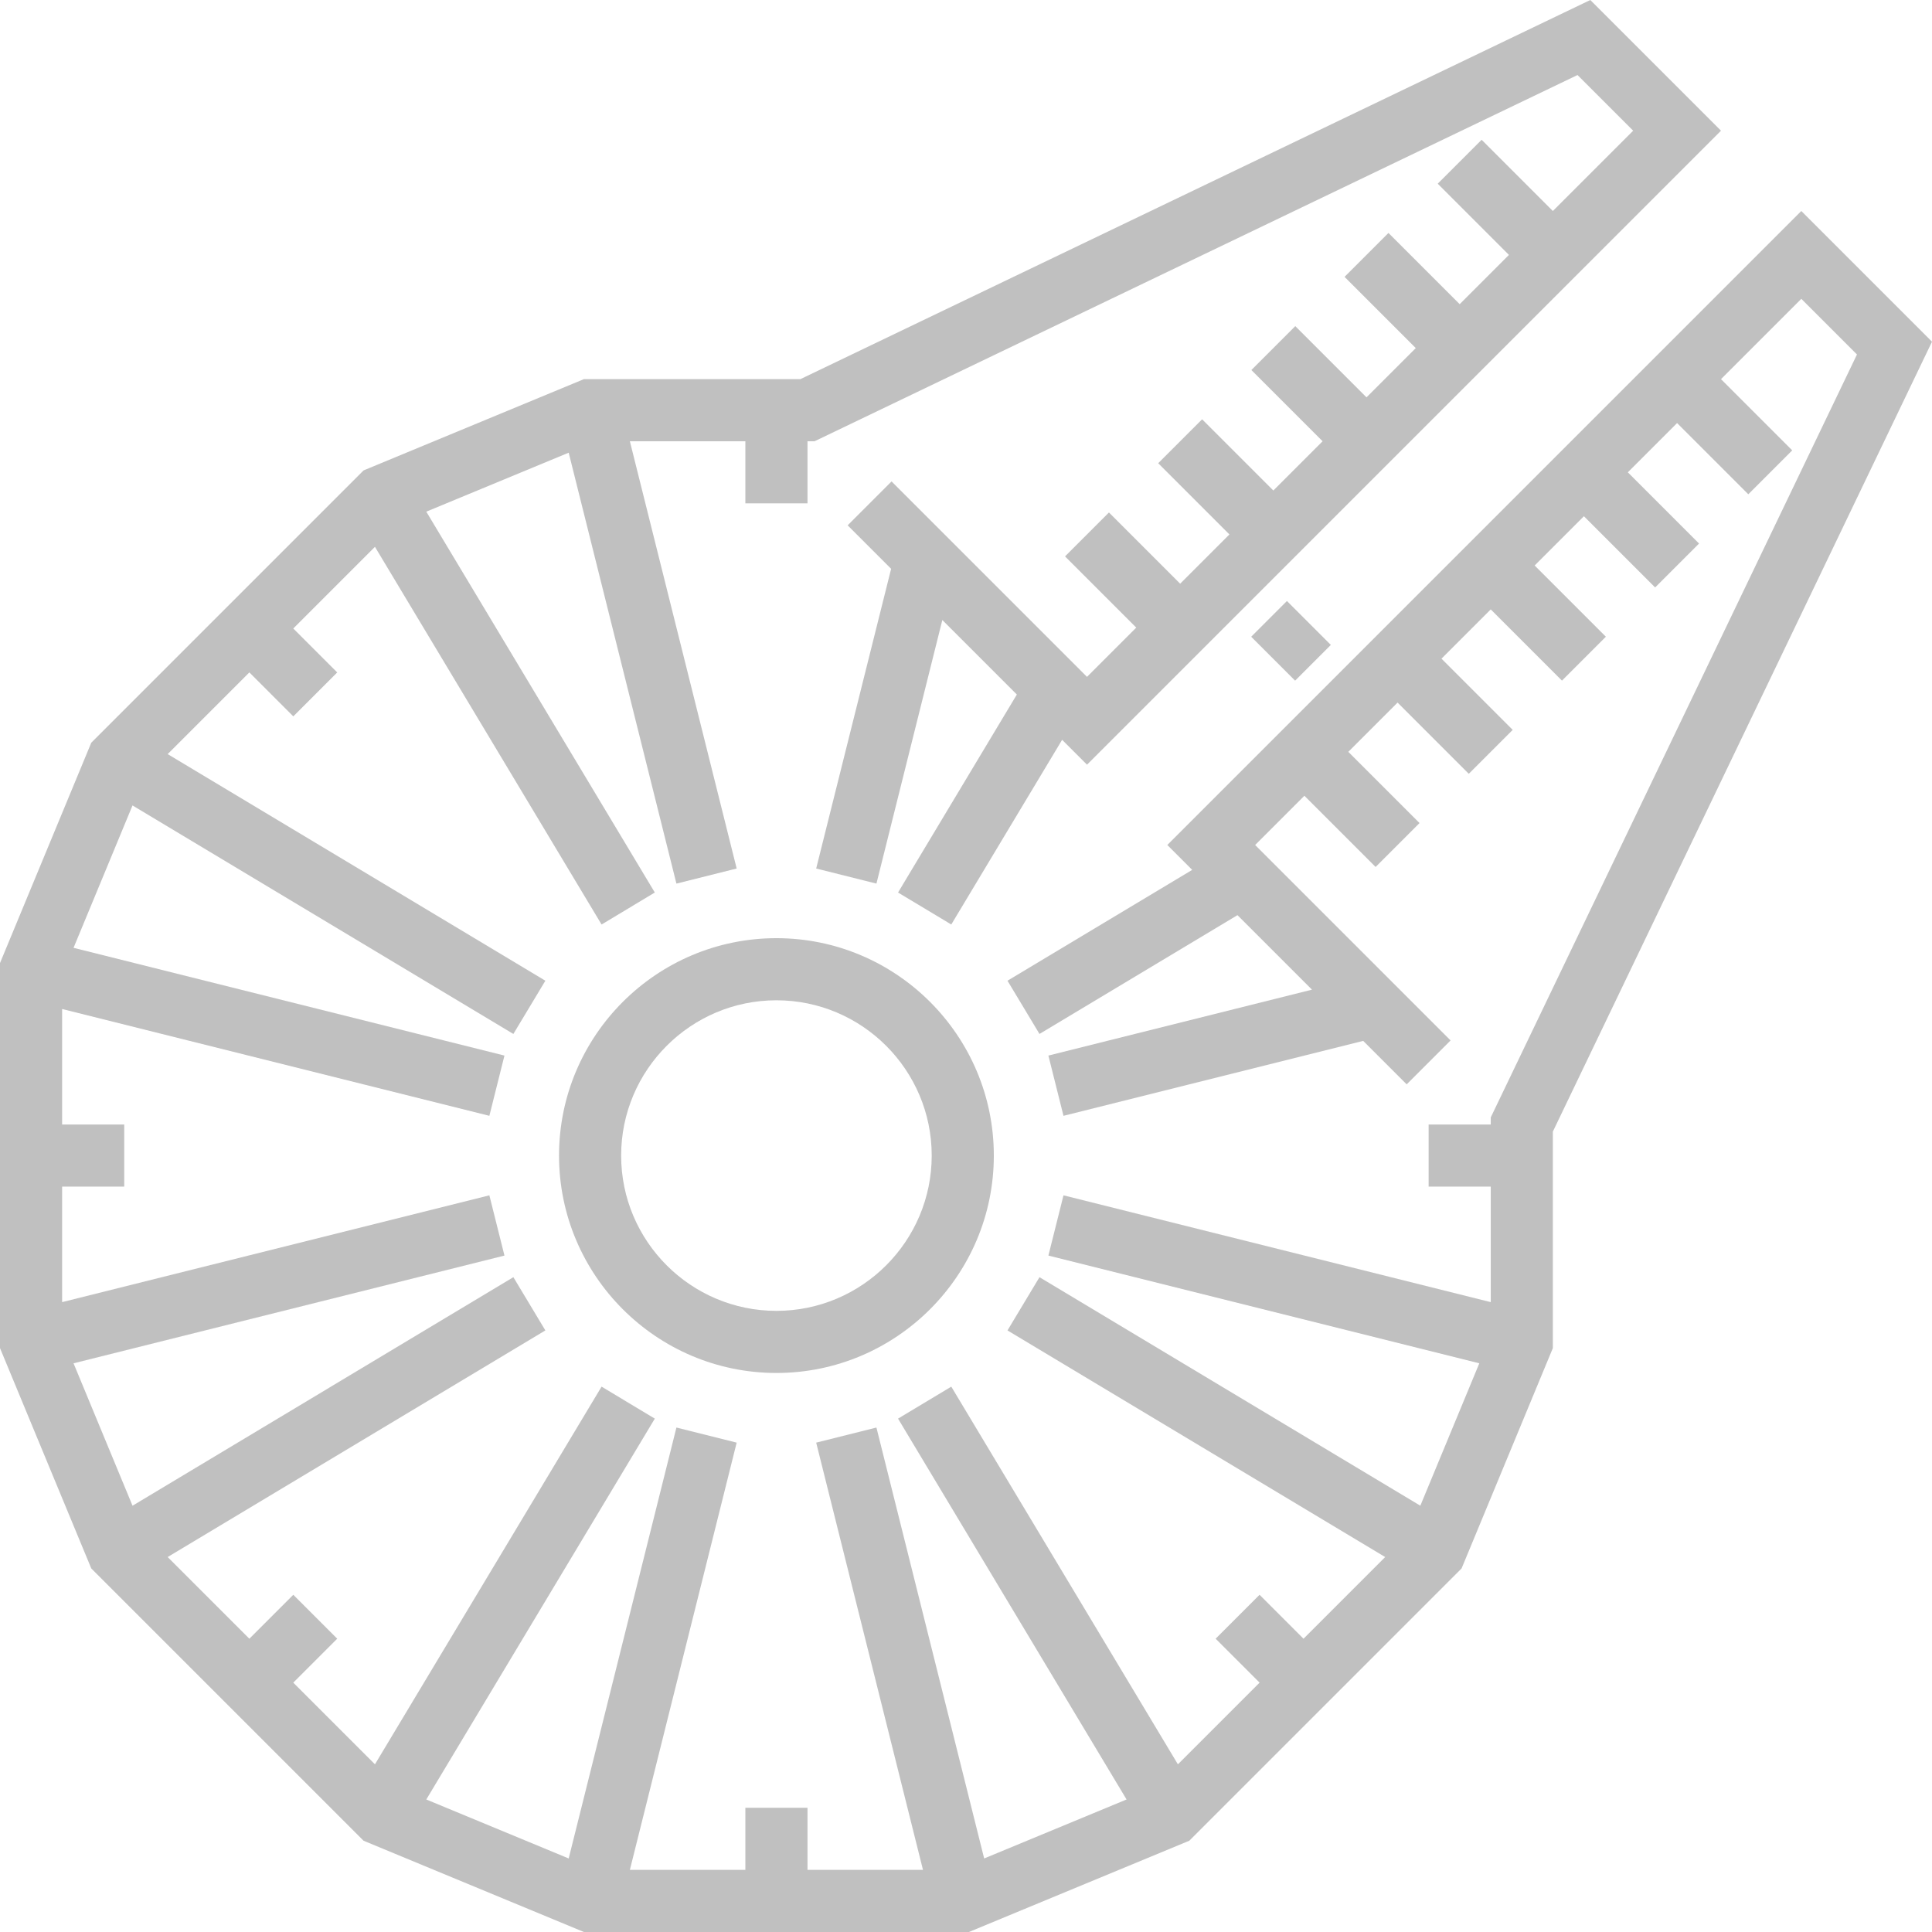 <?xml version="1.0" encoding="iso-8859-1"?>
<!-- Generator: Adobe Illustrator 19.0.0, SVG Export Plug-In . SVG Version: 6.00 Build 0)  -->
<svg version="1.1" id="Capa_1" xmlns="http://www.w3.org/2000/svg" xmlns:xlink="http://www.w3.org/1999/xlink" x="0px" y="0px"
	 viewBox="0 0 497.664 497.664" style="enable-background:new 0 0 497.664 497.664;" xml:space="preserve" fill="#C0C0C0">
<g>
	<g>
		<polygon points="464,54.352 300.688,217.664 307.096,224.072 259.52,252.624 267.76,266.336 318.76,235.736 337.952,254.928
			270.056,271.904 273.944,287.424 351.144,268.12 362.344,279.32 373.656,268.008 323.312,217.664 336,204.976 354.344,223.32
			365.656,212.008 347.312,193.664 360,180.976 378.344,199.32 389.656,188.008 371.312,169.664 384,156.976 402.344,175.32
			413.656,164.008 395.312,145.664 408,132.976 426.344,151.32 437.656,140.008 419.312,121.664 432,108.976 450.344,127.32
			461.656,116.008 443.312,97.664 464,76.976 478.336,91.312 384,287.84 384,289.664 368,289.664 368,305.664 384,305.664
			384,335.416 273.944,307.904 270.056,323.424 381.056,351.176 365.864,387.856 267.76,328.992 259.52,342.704 356.808,401.08
			335.768,422.12 324.448,410.8 313.136,422.112 324.456,433.432 303.416,454.472 245.04,357.184 231.328,365.424 290.192,463.528
			253.512,478.72 225.76,367.72 210.24,371.608 237.752,481.664 208,481.664 208,465.664 192,465.664 192,481.664 162.248,481.664
			189.76,371.608 174.24,367.72 146.488,478.72 109.808,463.528 168.672,365.424 154.96,357.184 96.584,454.472 75.544,433.432
			86.864,422.112 75.552,410.8 64.232,422.12 43.192,401.08 140.48,342.704 132.24,328.992 34.136,387.856 18.944,351.176
			129.944,323.424 126.056,307.904 16,335.416 16,305.664 32,305.664 32,289.664 16,289.664 16,259.912 126.056,287.424
			129.944,271.904 18.944,244.152 34.136,207.472 132.24,266.336 140.48,252.624 43.192,194.248 64.232,173.208 75.552,184.528
			86.864,173.216 75.544,161.896 96.584,140.856 154.96,238.144 168.672,229.904 109.808,131.8 146.488,116.608 174.24,227.608
			189.76,223.72 162.248,113.664 192,113.664 192,129.664 208,129.664 208,113.664 209.824,113.664 406.352,19.328 420.688,33.664
			400,54.352 381.656,36.008 370.344,47.32 388.688,65.664 376,78.352 357.656,60.008 346.344,71.32 364.688,89.664 352,102.352
			333.656,84.008 322.344,95.32 340.688,113.664 328,126.352 309.656,108.008 298.344,119.32 316.688,137.664 304,150.352
			285.656,132.008 274.344,143.32 292.688,161.664 280,174.352 229.656,124.008 218.344,135.32 229.544,146.52 210.24,223.72
			225.76,227.608 242.736,159.712 261.928,178.904 231.328,229.904 245.04,238.144 273.592,190.568 280,196.976 443.312,33.664
			409.648,0 206.176,97.664 150.408,97.664 93.648,121.176 23.512,191.312 0,248.072 0,347.256 23.512,404.016 93.648,474.152
			150.408,497.664 249.592,497.664 306.352,474.152 376.488,404.016 400,347.256 400,291.488 497.664,88.016 		"/>
	</g>
</g>
<g>
	<g>
		<path d="M200,241.664c-30.88,0-56,25.12-56,56s25.12,56,56,56s56-25.12,56-56S230.88,241.664,200,241.664z M200,337.664
			c-22.056,0-40-17.944-40-40c0-22.056,17.944-40,40-40c22.056,0,40,17.944,40,40C240,319.72,222.056,337.664,200,337.664z"/>
	</g>
</g>
<g>
	<g>
		<rect x="326.098" y="157.055" transform="matrix(0.707 -0.707 0.707 0.707 -19.293 283.532)" width="13.02" height="16"/>
	</g>
</g>
<g>
</g>
<g>
</g>
<g>
</g>
<g>
</g>
<g>
</g>
<g>
</g>
<g>
</g>
<g>
</g>
<g>
</g>
<g>
</g>
<g>
</g>
<g>
</g>
<g>
</g>
<g>
</g>
<g>
</g>
</svg>

